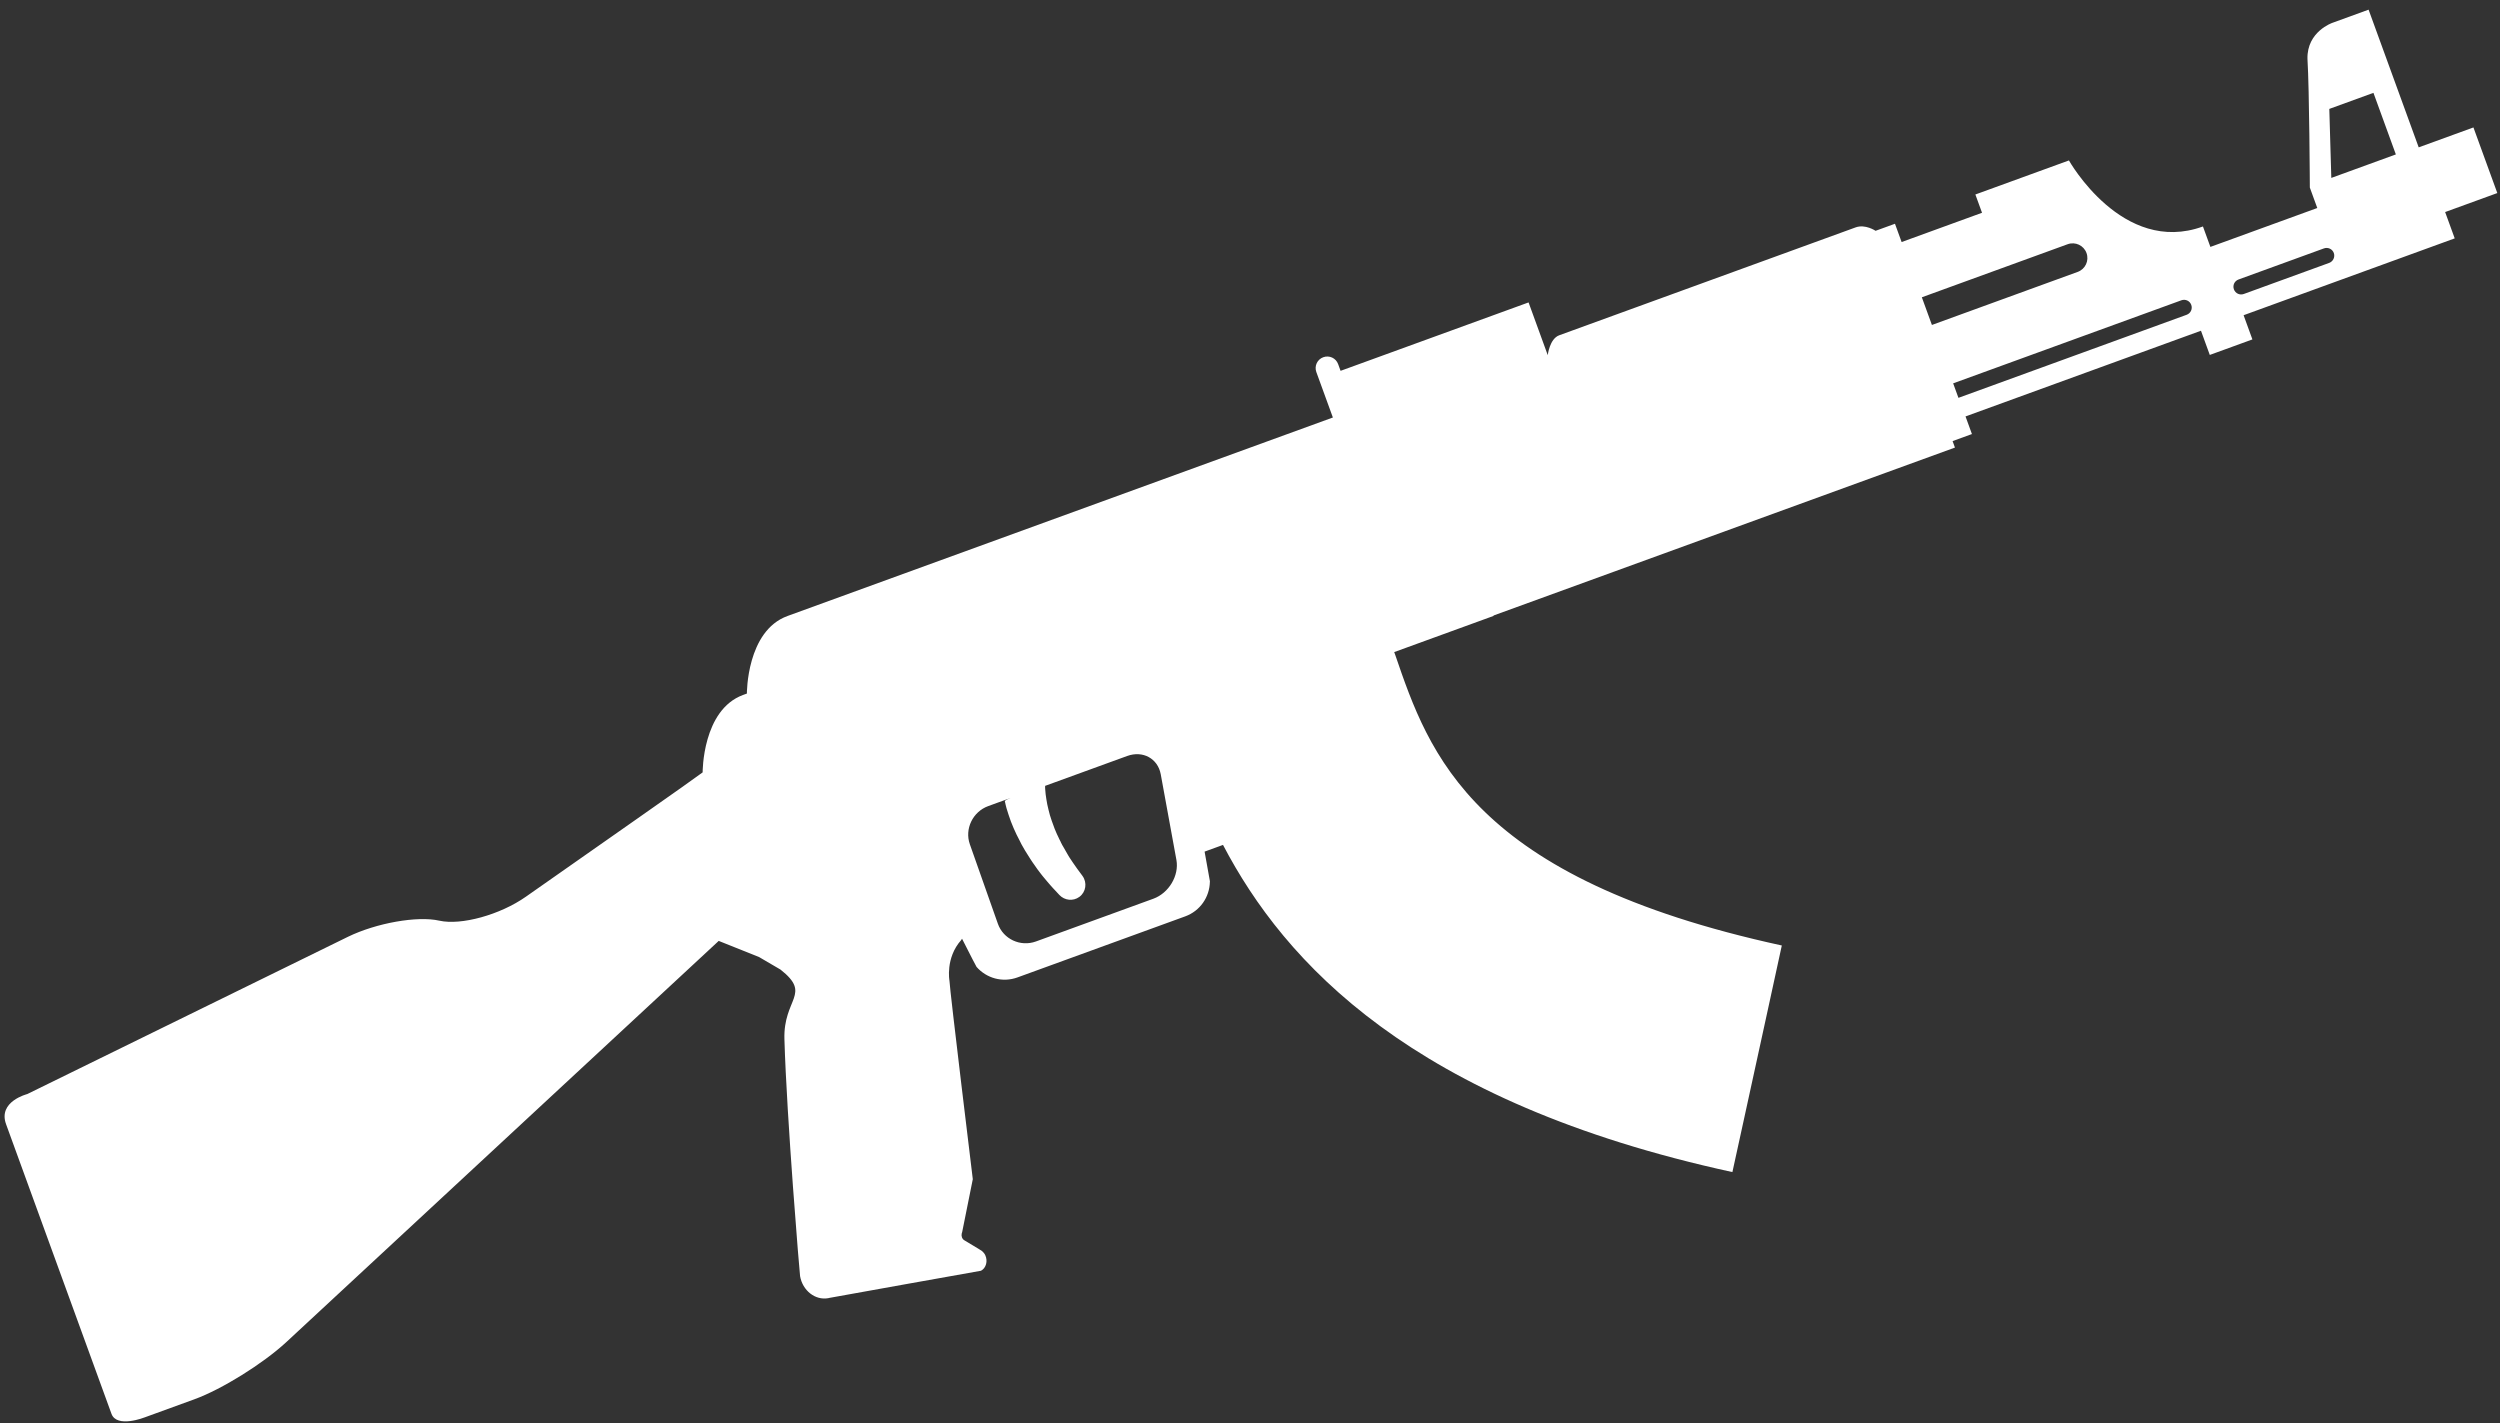 <?xml version="1.0" encoding="UTF-8" standalone="no"?>
<svg width="202px" height="115px" viewBox="0 0 202 115" version="1.1" xmlns="http://www.w3.org/2000/svg" xmlns:xlink="http://www.w3.org/1999/xlink">
    <rect x="0" y="0" width="202" height="115" fill="#333333" stroke="none"/>
    <!-- Generator: Sketch 3.8.3 (29802) - http://www.bohemiancoding.com/sketch -->
    <title>gun1</title>
    <desc>Created with Sketch.</desc>
    <defs></defs>
    <g id="Page-1" stroke="none" stroke-width="1" fill="none" fill-rule="evenodd">
        <g id="Desktop-Copy" transform="translate(-91, -458)" fill="#FFFFFF">
            <path d="M300.237,503.747 L300.237,491.863 L297.126,491.863 C297.126,491.863 294.942,491.816 294.237,493.908 C293.53,496.303 290.86,503.747 290.86,503.747 L290.86,505.505 L281.669,505.505 L281.669,503.747 C274.743,503.747 273.319,495.03 273.319,495.03 L265.274,495.03 L265.274,496.602 L258.36,496.602 L258.36,495.03 L256.693,495.03 C256.693,495.03 256.104,494.219 255.272,494.219 L254.254,494.219 L230.817,494.219 L229.787,494.219 C228.955,494.219 228.366,495.412 228.366,495.412 L228.366,490.877 L212.202,490.877 L212.202,490.3 C212.202,489.779 211.785,489.365 211.264,489.365 C210.746,489.365 210.328,489.779 210.328,490.3 L210.328,494.207 L163.431,494.207 C159.906,494.207 158.207,498.973 158.207,498.973 L157.893,498.973 C154.368,498.973 152.669,503.735 152.669,503.735 L150.632,504.304 L146.482,505.426 L135.809,508.291 C133.358,508.951 130.099,508.696 128.572,507.714 C127.044,506.731 123.726,506.154 121.195,506.417 L92.496,509.496 C92.496,509.496 90.057,509.241 90.057,511.195 L90.057,536.1 C90.057,537.361 92.496,537.289 92.496,537.289 L96.764,537.289 C99.111,537.289 102.938,536.481 105.286,535.499 L146.494,518.13 L149.232,516.975 L151.846,519.311 L153.13,520.859 C154.841,523.623 152.541,523.102 151.499,526.27 C149.498,532.308 146.168,544.518 146.145,544.678 C145.938,545.847 146.621,546.945 147.672,547.128 C147.708,547.14 147.74,547.14 147.776,547.14 C147.974,547.164 160.033,549.268 160.033,549.268 C160.495,549.2 160.829,548.724 160.785,548.206 C160.773,548.055 160.714,547.904 160.646,547.788 C160.61,547.741 160.575,547.685 160.53,547.637 L159.616,546.504 C159.476,546.344 159.476,546.101 159.592,545.915 L159.651,545.835 L159.663,545.823 L161.939,542.088 C161.939,542.088 165.408,527.128 165.651,526.376 C165.651,526.376 165.953,524.538 167.664,523.612 C167.699,523.588 167.732,523.555 167.767,523.532 C167.942,525.068 168.09,526.074 168.09,526.074 C168.531,527.208 169.617,528.004 170.914,528.004 L185.332,528.004 C186.613,528.004 187.711,527.208 188.152,526.074 L188.164,526.051 C188.164,526.039 188.176,526.027 188.176,526.018 L188.591,523.623 L190.174,523.623 C191.598,534.238 197.39,548.377 219.809,562.541 L222.041,559.016 L226.215,552.415 L227.07,551.062 L229.823,546.702 C208.156,533.012 208.339,522.433 208.502,513.935 L208.502,513.713 L217.048,513.713 L217.048,513.681 L256.729,513.681 L256.729,513.124 L258.392,513.124 L258.392,511.609 L278.638,511.609 L278.638,513.69 L282.303,513.69 L282.303,511.609 L300.456,511.609 L300.456,509.345 L304.943,509.345 L304.943,503.703 L300.237,503.703 L300.237,503.747 Z M186.22,523.484 C186.001,524.745 184.731,525.784 183.399,525.784 L173.305,525.784 C171.964,525.784 170.89,524.698 170.902,523.392 L170.97,516.582 C170.982,515.264 172.092,514.187 173.421,514.187 L175.342,514.187 C175.167,514.187 174.995,514.211 174.821,514.246 C174.797,514.442 174.762,514.652 174.75,514.847 C174.729,515.217 174.717,515.599 174.717,515.981 C174.729,516.363 174.741,516.756 174.785,517.138 L174.821,517.425 C174.833,517.517 174.845,517.624 174.856,517.715 C174.868,517.807 174.877,517.899 174.889,518.005 C174.901,518.097 174.913,518.189 174.936,518.281 C174.948,518.375 174.96,518.467 174.984,518.559 C175.004,518.651 175.016,518.745 175.04,518.825 C175.075,519.009 175.111,519.183 175.155,519.358 C175.179,519.438 175.191,519.53 175.215,519.61 C175.226,519.657 175.238,519.693 175.247,519.737 C175.259,519.784 175.271,519.82 175.283,519.864 C175.33,520.027 175.363,520.19 175.41,520.341 C175.457,520.489 175.502,520.64 175.549,520.791 C175.573,520.859 175.596,520.93 175.617,520.998 C175.641,521.069 175.664,521.137 175.688,521.196 C175.735,521.323 175.78,521.451 175.827,521.578 C175.872,521.693 175.919,521.809 175.954,521.913 C175.999,522.016 176.034,522.12 176.07,522.203 C176.102,522.294 176.138,522.374 176.174,522.445 C176.301,522.744 176.369,522.907 176.369,522.907 C176.612,523.461 177.224,523.774 177.828,523.6 C178.473,523.416 178.832,522.732 178.648,522.096 L178.636,522.052 C178.636,522.052 178.589,521.901 178.509,521.622 C178.485,521.554 178.462,521.483 178.441,521.392 C178.417,521.312 178.393,521.217 178.37,521.125 C178.346,521.033 178.322,520.93 178.29,520.826 C178.266,520.711 178.243,520.604 178.207,520.489 C178.198,520.433 178.186,520.373 178.163,520.305 C178.151,520.246 178.139,520.178 178.127,520.119 C178.103,519.992 178.08,519.864 178.059,519.728 C178.035,519.589 178.012,519.45 177.988,519.311 C177.988,519.275 177.976,519.243 177.964,519.207 C177.964,519.172 177.955,519.136 177.955,519.104 C177.944,519.032 177.932,518.964 177.932,518.882 C177.908,518.734 177.896,518.583 177.884,518.432 C177.873,518.352 177.873,518.281 177.861,518.201 C177.861,518.121 177.849,518.05 177.849,517.97 C177.849,517.887 177.837,517.819 177.837,517.739 L177.837,517.508 L177.837,517.274 L177.837,517.043 C177.837,516.733 177.861,516.431 177.896,516.132 C177.932,515.83 177.964,515.543 178.024,515.276 C178.071,514.998 178.139,514.744 178.207,514.501 C178.231,514.397 178.266,514.314 178.302,514.223 L185.355,514.223 C186.696,514.223 187.608,515.253 187.401,516.525 L186.22,523.484 Z M258.368,501.356 L270.904,501.356 C271.561,501.356 272.094,501.885 272.094,502.546 C272.094,503.206 271.561,503.735 270.904,503.735 L258.368,503.735 L258.368,501.356 Z M277.99,510.002 L258.368,510.002 L258.368,508.756 L277.99,508.756 C278.339,508.756 278.615,509.031 278.615,509.377 C278.615,509.726 278.339,510.002 277.99,510.002 L277.99,510.002 Z M290.247,510.002 L282.907,510.002 C282.557,510.002 282.282,509.726 282.282,509.377 C282.282,509.031 282.557,508.756 282.907,508.756 L290.247,508.756 C290.594,508.756 290.872,509.031 290.872,509.377 C290.872,509.726 290.582,510.002 290.247,510.002 L290.247,510.002 Z M298.295,503.608 L292.757,503.608 L294.512,498.313 L298.307,498.313 L298.307,503.608 L298.295,503.608 Z" id="gun1" transform="translate(197.5, 525.953) rotate(-20) translate(-197.5, -525.953) "></path>
        </g>
    </g>
</svg>